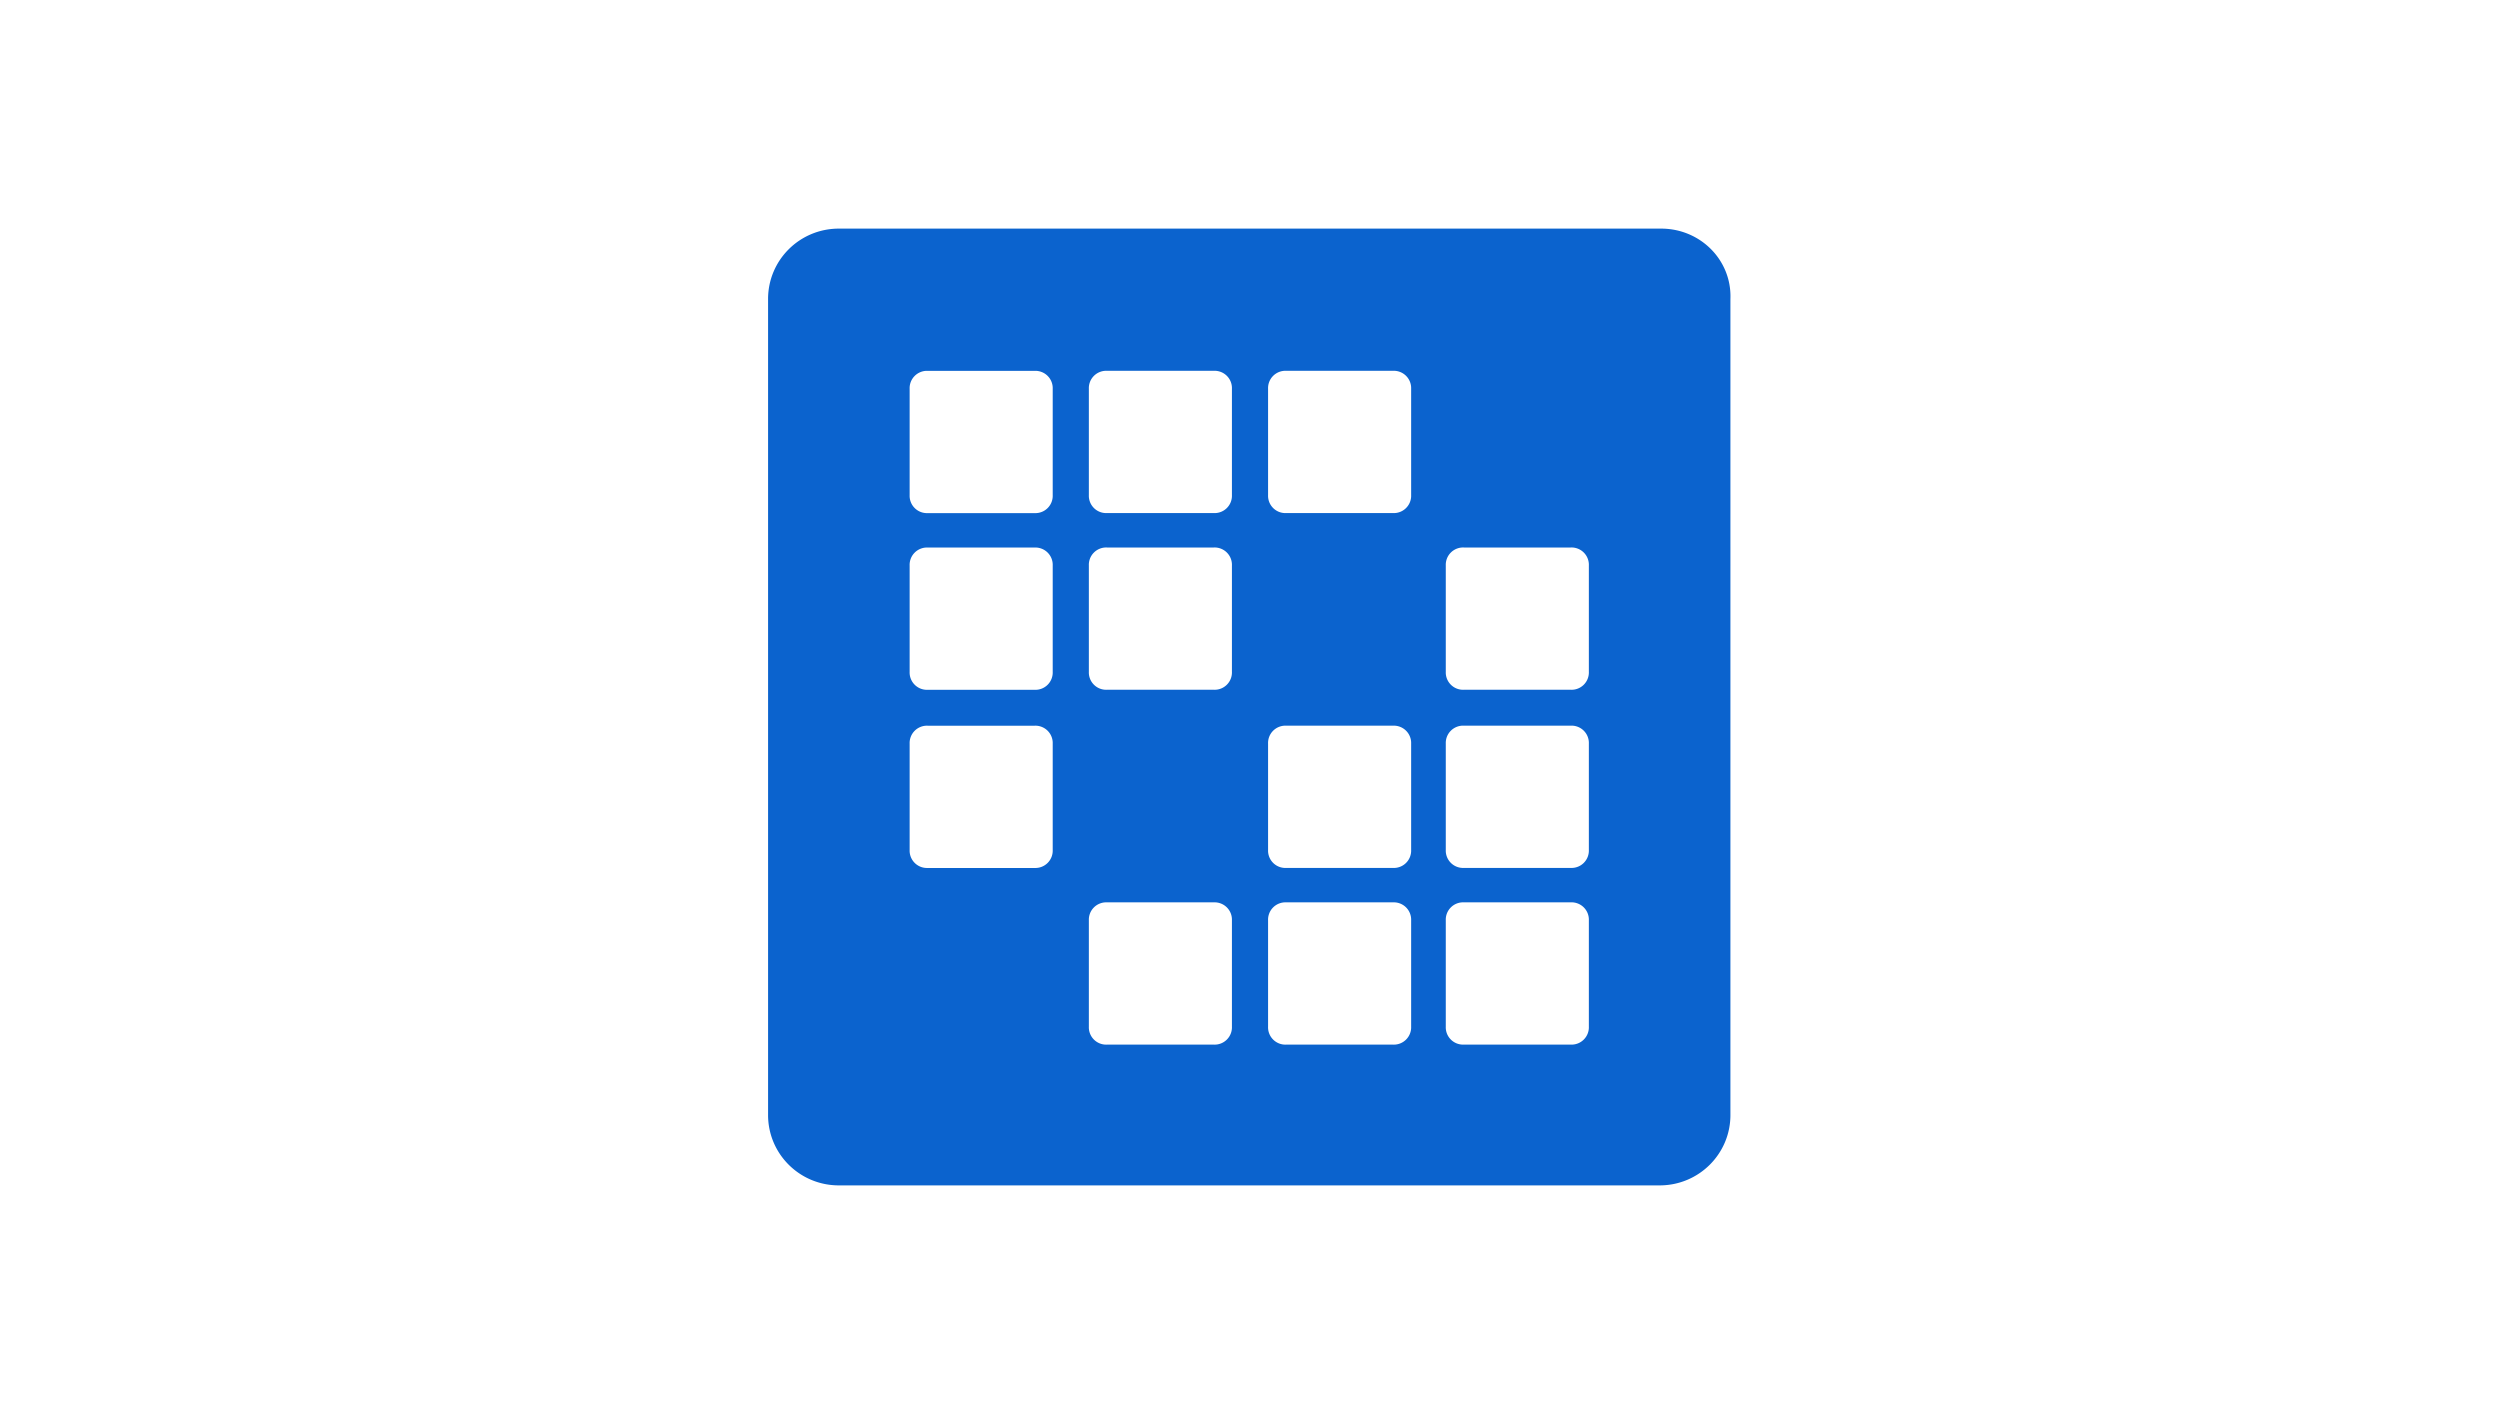 <svg xmlns="http://www.w3.org/2000/svg" width="166" height="94"><path d="M110.3 15.18H55.7c-2.6 0-4.7 2.088-4.7 4.673v54.184c0 2.585 2.1 4.673 4.7 4.673h54.5c2.6 0 4.7-2.088 4.7-4.673V19.853c.1-2.585-2-4.673-4.6-4.673zM69.9 56.44a1.15 1.15 0 0 1-1.2 1.193h-7.1a1.15 1.15 0 0 1-1.2-1.193v-7.06a1.15 1.15 0 0 1 1.2-1.193h7.1a1.15 1.15 0 0 1 1.2 1.193v7.06zm0-11.83a1.15 1.15 0 0 1-1.2 1.193h-7.1a1.15 1.15 0 0 1-1.2-1.193v-7.06a1.15 1.15 0 0 1 1.2-1.193h7.1a1.15 1.15 0 0 1 1.2 1.193v7.06zm0-11.732a1.15 1.15 0 0 1-1.2 1.193h-7.1a1.15 1.15 0 0 1-1.2-1.193v-7.06a1.15 1.15 0 0 1 1.2-1.193h7.1a1.15 1.15 0 0 1 1.2 1.193v7.06zM81.8 68.17a1.15 1.15 0 0 1-1.2 1.193h-7.1a1.15 1.15 0 0 1-1.2-1.193v-7.06a1.15 1.15 0 0 1 1.2-1.193h7.1a1.15 1.15 0 0 1 1.2 1.193v7.06zm0-23.563a1.15 1.15 0 0 1-1.2 1.193h-7.1a1.15 1.15 0 0 1-1.2-1.193v-7.06a1.15 1.15 0 0 1 1.2-1.193h7.1a1.15 1.15 0 0 1 1.2 1.193v7.06zm0-11.732a1.15 1.15 0 0 1-1.2 1.193h-7.1a1.15 1.15 0 0 1-1.2-1.193v-7.06a1.15 1.15 0 0 1 1.2-1.193h7.1a1.15 1.15 0 0 1 1.2 1.193v7.06zM93.7 68.17a1.15 1.15 0 0 1-1.2 1.193h-7.1a1.15 1.15 0 0 1-1.2-1.193v-7.06a1.15 1.15 0 0 1 1.2-1.193h7.1a1.15 1.15 0 0 1 1.2 1.193v7.06zm0-11.732a1.15 1.15 0 0 1-1.2 1.193h-7.1a1.15 1.15 0 0 1-1.2-1.193v-7.06a1.15 1.15 0 0 1 1.2-1.193h7.1a1.15 1.15 0 0 1 1.2 1.193v7.06zm0-23.563a1.15 1.15 0 0 1-1.2 1.193h-7.1a1.15 1.15 0 0 1-1.2-1.193v-7.06a1.15 1.15 0 0 1 1.2-1.193h7.1a1.15 1.15 0 0 1 1.2 1.193v7.06zm11.8 35.294a1.15 1.15 0 0 1-1.2 1.193h-7.1a1.15 1.15 0 0 1-1.2-1.193v-7.06a1.15 1.15 0 0 1 1.2-1.193h7.1a1.15 1.15 0 0 1 1.2 1.193v7.06zm0-11.732a1.15 1.15 0 0 1-1.2 1.193h-7.1a1.15 1.15 0 0 1-1.2-1.193v-7.06a1.15 1.15 0 0 1 1.2-1.193h7.1a1.15 1.15 0 0 1 1.2 1.193v7.06zm0-11.83a1.15 1.15 0 0 1-1.2 1.193h-7.1a1.15 1.15 0 0 1-1.2-1.193v-7.06a1.15 1.15 0 0 1 1.2-1.193h7.1a1.15 1.15 0 0 1 1.2 1.193v7.06z" fill="#0b63ce" fill-rule="nonzero"/></svg>